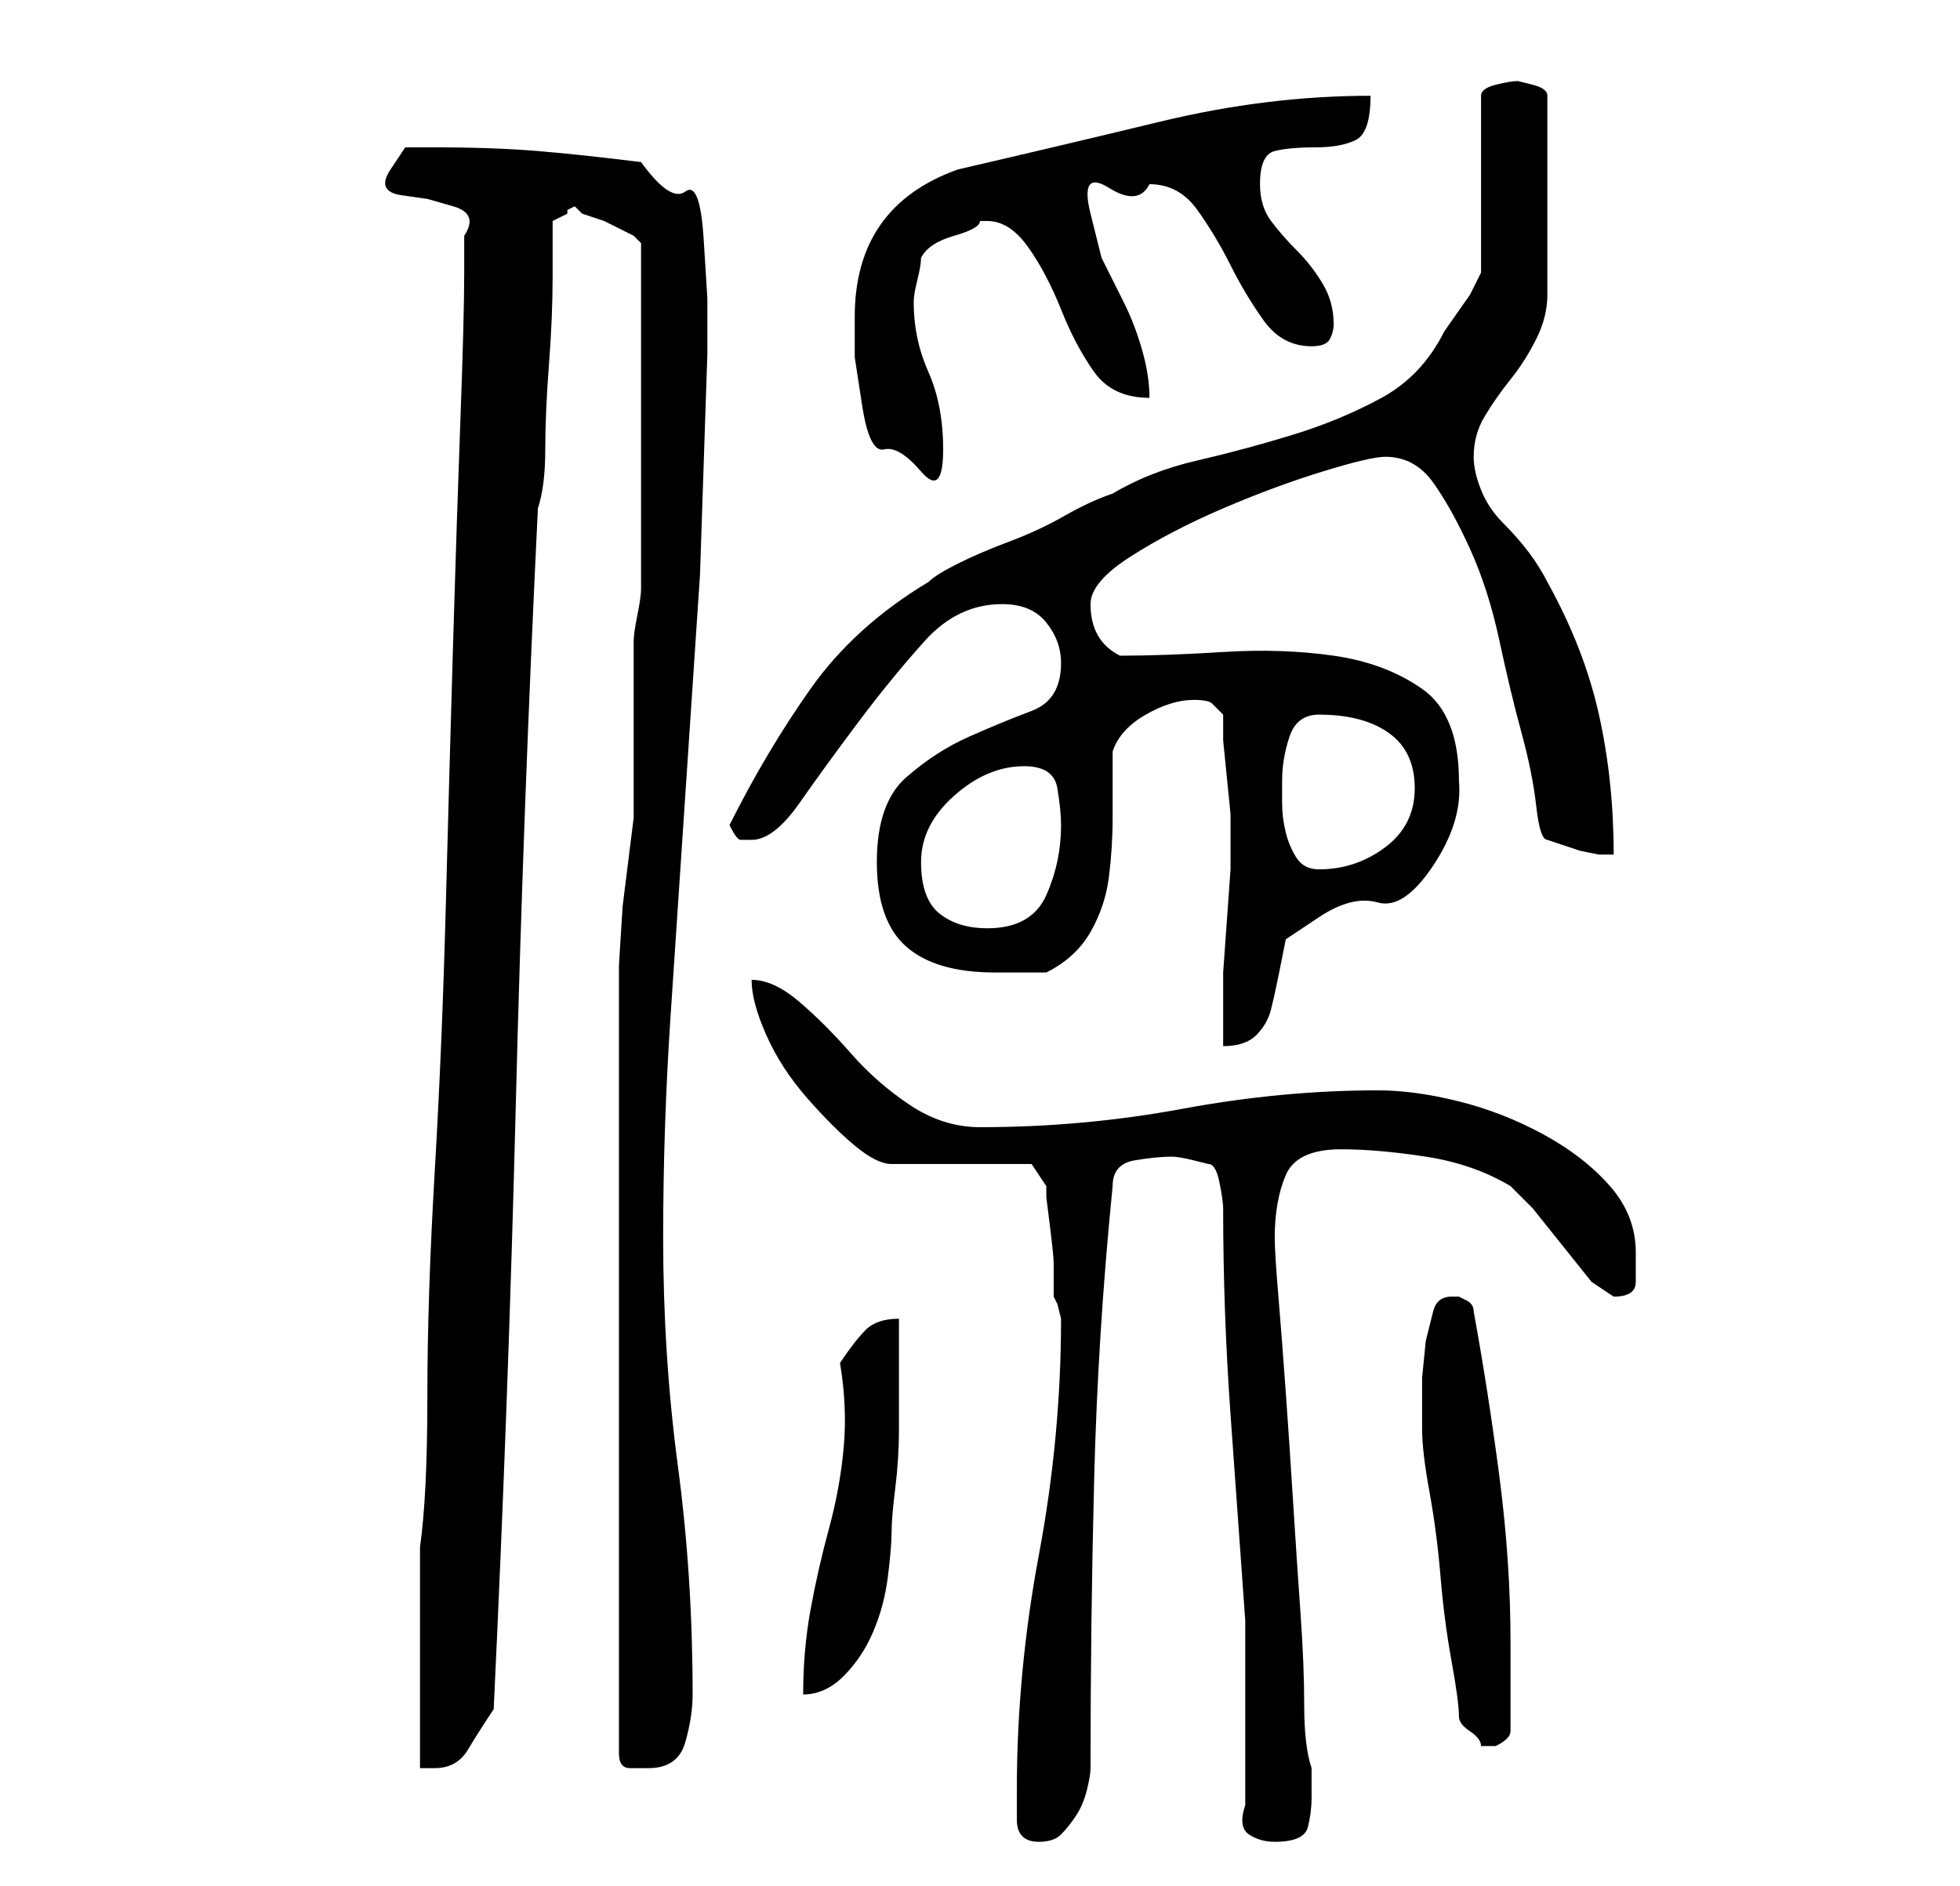 <?xml version="1.0" standalone="no"?>
<!DOCTYPE svg PUBLIC "-//W3C//DTD SVG 1.1//EN" "http://www.w3.org/Graphics/SVG/1.1/DTD/svg11.dtd" >
<svg xmlns="http://www.w3.org/2000/svg" xmlns:xlink="http://www.w3.org/1999/xlink" version="1.1" viewBox="-10 0 266 256">
   <path fill="currentColor"
d="M128 243v4q0 3 3 3q2 0 3 -1t2 -2.5t1.5 -3.5t0.5 -3q0 -20 0.5 -39.5t2.5 -39.5q0 -3 3 -3.5t5 -0.5q1 0 3 0.5l2 0.5q1 0 1.5 2.5t0.5 3.5q0 14 1 28l2 28v25q-1 3 0.5 4t3.5 1q4 0 4.5 -2t0.5 -4v-4q-1 -3 -1 -8.5t-0.5 -12.5t-1 -15t-1 -15t-1 -13t-0.5 -8
q0 -5 1.5 -8.5t7.5 -3.5q5 0 11.5 1t11.5 4l3 3t4 5t4 5t3 2q3 0 3 -2v-4q0 -5 -3.5 -9t-9 -7t-11.5 -4.5t-11 -1.5q-13 0 -26.5 2.5t-27.5 2.5q-5 0 -9.5 -3t-8 -7t-7 -7t-6.5 -3q0 3 2 7.5t5.5 8.5t6.5 6.5t5 2.5h19l2 3v1.5t0.5 4t0.5 5v4.5l0.5 1t0.5 2q0 16 -3 32
t-3 32zM47 215v25h1h1q3 0 4.5 -2.5t3.5 -5.5q2 -42 3 -82t3 -81q1 -3 1 -8t0.5 -11.5t0.5 -12v-7.5l1 -0.5l1 -0.5v-0.5t1 -0.5l0.5 0.5l0.5 0.5l3 1t4 2l0.5 0.5l0.5 0.5v47q0 1 -0.5 3.5t-0.5 3.5v4v8v7v5l-0.5 4l-1 8t-0.5 8v5v51v51q0 2 1.5 2h2.5q4 0 5 -3.5t1 -6.5
q0 -16 -2 -31t-2 -31q0 -15 1 -30l2 -30l2 -30t1 -30v-7.5t-0.5 -8t-2.5 -6.5t-6 -4q-8 -1 -14 -1.5t-14 -0.5h-4t-2 3t1.5 3.5t3.5 0.5t3.5 1t1.5 4v5q0 6 -0.5 19.5t-1 30.5t-1 36t-1.5 36t-1 30.5t-1 20.5v5zM188 233q0 1 1.5 2t1.5 2h1h1q2 -1 2 -2v-12
q0 -11 -1.5 -22.5t-3.5 -22.5q0 -1 -1 -1.5l-1 -0.5h-1q-2 0 -2.5 2l-1 4t-0.5 5v3v2.5v1.5q0 3 1 8.5t1.5 11.5t1.5 11.5t1 7.5zM104 185q1 6 0.5 11.5t-2 11t-2.5 11t-1 11.5q3 0 5.5 -2.5t4 -6t2 -7.5t0.5 -6t0.5 -6t0.5 -8v-9v-6q-3 0 -4.5 1.5t-3.5 4.5zM157 114v4
t-0.5 7t-0.5 7v4v6q3 0 4.5 -1.5t2 -3.5t1 -4.5l1 -5t4.5 -3t8 -2t7.5 -5t3.5 -11.5q0 -9 -5 -12.5t-12 -4.5t-15 -0.5t-14 0.5q-4 -2 -4 -7q0 -3 5.5 -6.5t12.5 -6.5t13.5 -5t8.5 -2q4 0 6.5 3.5t5 9t4 12.5t3 12.5t2 10t1.5 4.5l1.5 0.5l3 1t2.5 0.5h2q0 -10 -2 -19
t-7 -18q-1 -2 -2.5 -4t-3.5 -4t-3 -4.5t-1 -4.5q0 -3 1.5 -5.5t3.5 -5t3.5 -5.5t1.5 -6v-27q0 -1 -2 -1.5l-2 -0.5q-1 0 -3 0.5t-2 1.5v24l-1.5 3t-3.5 5q-3 6 -8.5 9t-12 5t-13 3.5t-11.5 4.5q-3 1 -6.5 3t-7.5 3.5t-7 3t-4 2.5q-10 6 -16 14.5t-11 18.5q1 2 1.5 2h1.5
q3 0 6.5 -5t8 -11t9 -11t10.5 -5q4 0 6 2.5t2 5.5q0 5 -4 6.5t-8.5 3.5t-8.5 5.5t-4 11.5t4 11.5t12 3.5h7q4 -2 6 -5.5t2.5 -7.5t0.5 -8v-9q1 -3 4.5 -5t6.5 -2q2 0 2.5 0.5l1.5 1.5v3.5t0.5 5t0.5 5v3.5zM115 117q0 -5 4.5 -9t9.5 -4q4 0 4.5 3t0.5 5q0 5 -2 9.5t-8 4.5
q-4 0 -6.5 -2t-2.5 -7zM164 106q0 -3 1 -6t4 -3q6 0 9.5 2.5t3.5 7.5t-4 8t-9 3q-2 0 -3 -1.5t-1.5 -3.5t-0.5 -4v-3zM106 43v5.5t1 6.5t3 6t5 3t3 -3q0 -6 -2 -10.5t-2 -9.5q0 -1 0.5 -3t0.5 -3q1 -2 4.5 -3t3.5 -2h1q3 0 5.5 3.5t4.5 8.5t4.5 8.5t7.5 3.5q0 -3 -1 -6.5
t-2.5 -6.5l-3 -6t-1.5 -6t2.5 -3.5t5.5 -0.5q4 0 6.5 3.5t4.5 7.5t4.5 7.5t6.5 3.5q2 0 2.5 -1t0.5 -2q0 -3 -1.5 -5.5t-3.5 -4.5t-3.5 -4t-1.5 -5q0 -4 2 -4.5t5.5 -0.5t5.5 -1t2 -6q-14 0 -28.5 3.5t-27.5 6.5q-14 5 -14 20z" />
</svg>
